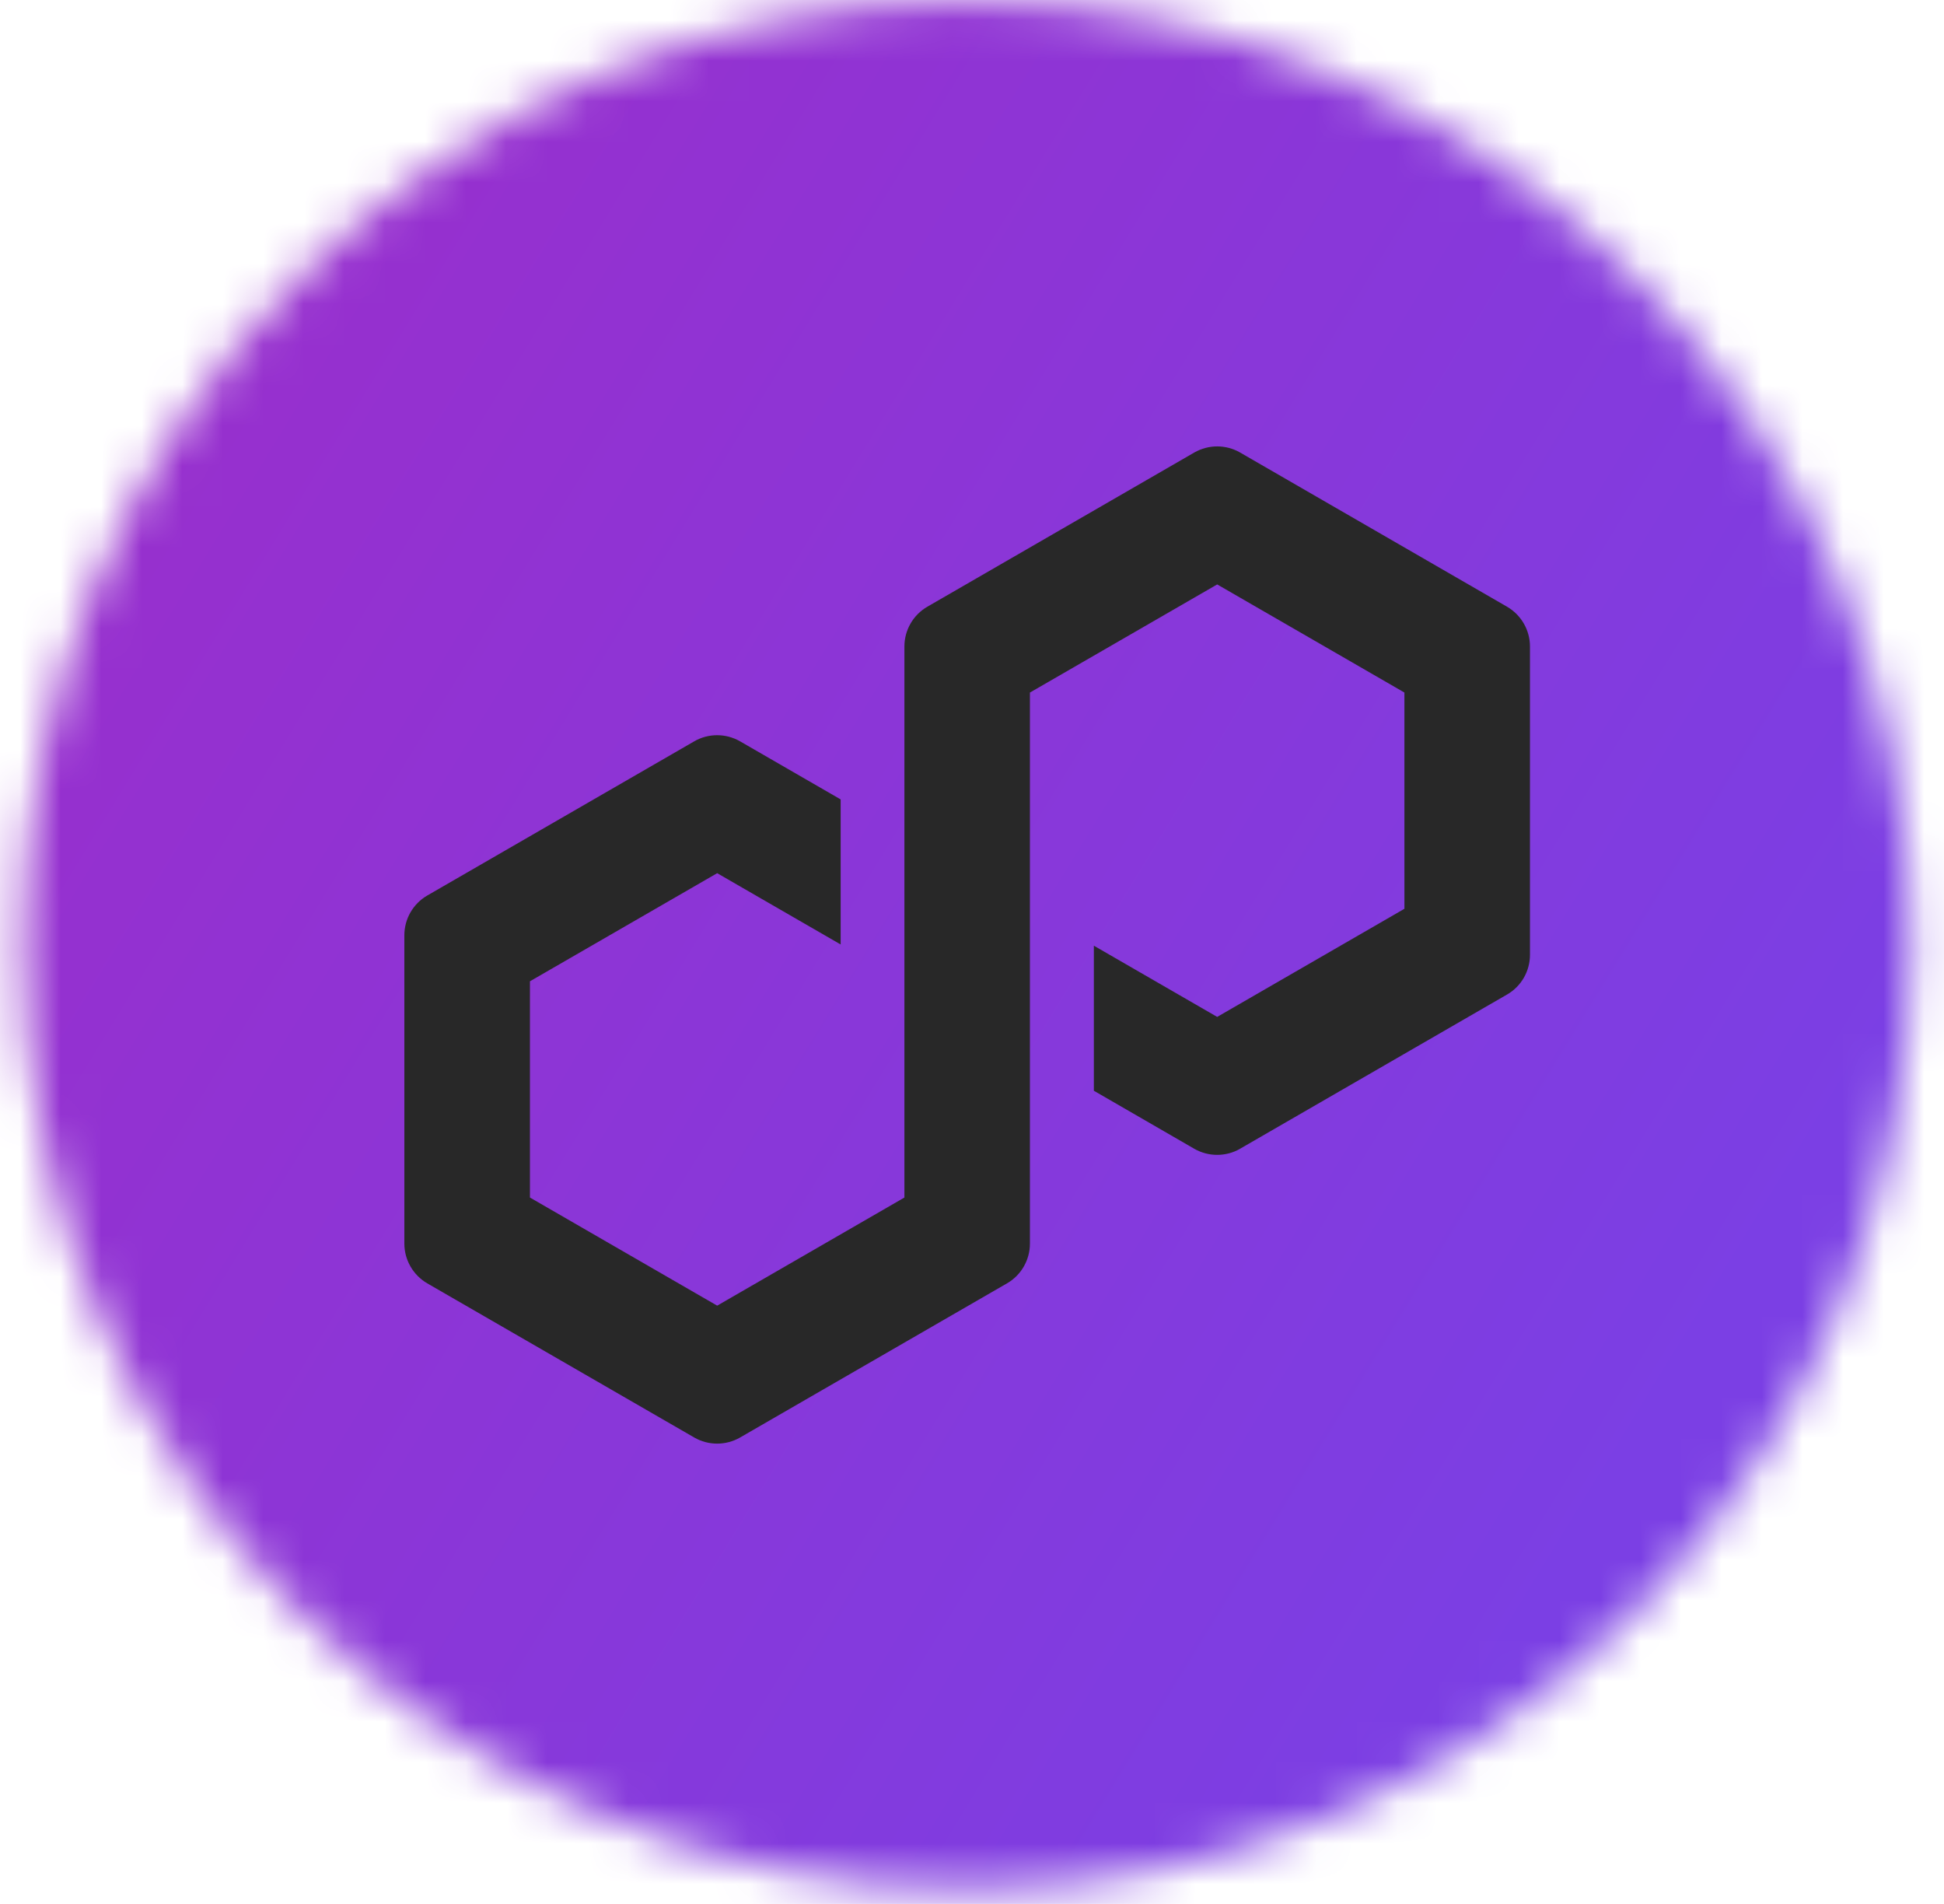 <svg width="48" height="47" viewBox="0 0 48 47" fill="none" xmlns="http://www.w3.org/2000/svg">
<mask id="mask0_270_835" style="mask-type:luminance" maskUnits="userSpaceOnUse" x="0" y="0" width="48" height="47">
<path d="M23.881 46.631C36.75 46.631 47.183 36.198 47.183 23.329C47.183 10.46 36.75 0.027 23.881 0.027C11.012 0.027 0.579 10.46 0.579 23.329C0.579 36.198 11.012 46.631 23.881 46.631Z" fill="white"/>
</mask>
<g mask="url(#mask0_270_835)">
<path d="M49.388 -2.18H-1.628V48.837H49.388V-2.18Z" fill="url(#paint0_linear_270_835)"/>
</g>
<path d="M30.62 28.357L37.212 24.55C37.562 24.349 37.777 23.974 37.777 23.57V15.958C37.777 15.555 37.56 15.18 37.212 14.978L30.62 11.171C30.27 10.969 29.838 10.97 29.488 11.171L22.896 14.978C22.547 15.18 22.331 15.555 22.331 15.958V29.562L17.708 32.231L13.085 29.562V24.224L17.708 21.555L20.757 23.315V19.734L18.273 18.3C18.102 18.201 17.905 18.149 17.707 18.149C17.508 18.149 17.312 18.201 17.142 18.3L10.549 22.107C10.2 22.309 9.984 22.684 9.984 23.087V30.7C9.984 31.102 10.201 31.478 10.549 31.68L17.142 35.486C17.49 35.687 17.924 35.687 18.273 35.486L24.865 31.68C25.215 31.479 25.43 31.103 25.43 30.701V17.096L25.514 17.048L30.054 14.427L34.677 17.096V22.434L30.054 25.103L27.009 23.345V26.926L29.488 28.358C29.838 28.559 30.27 28.559 30.62 28.358V28.357Z" fill="#282828"/>
<defs>
<linearGradient id="paint0_linear_270_835" x1="-10.951" y1="2.013" x2="41.715" y2="34.243" gradientUnits="userSpaceOnUse">
<stop stop-color="#A229C5"/>
<stop offset="1" stop-color="#7B3FE4"/>
</linearGradient>
</defs>
</svg>
